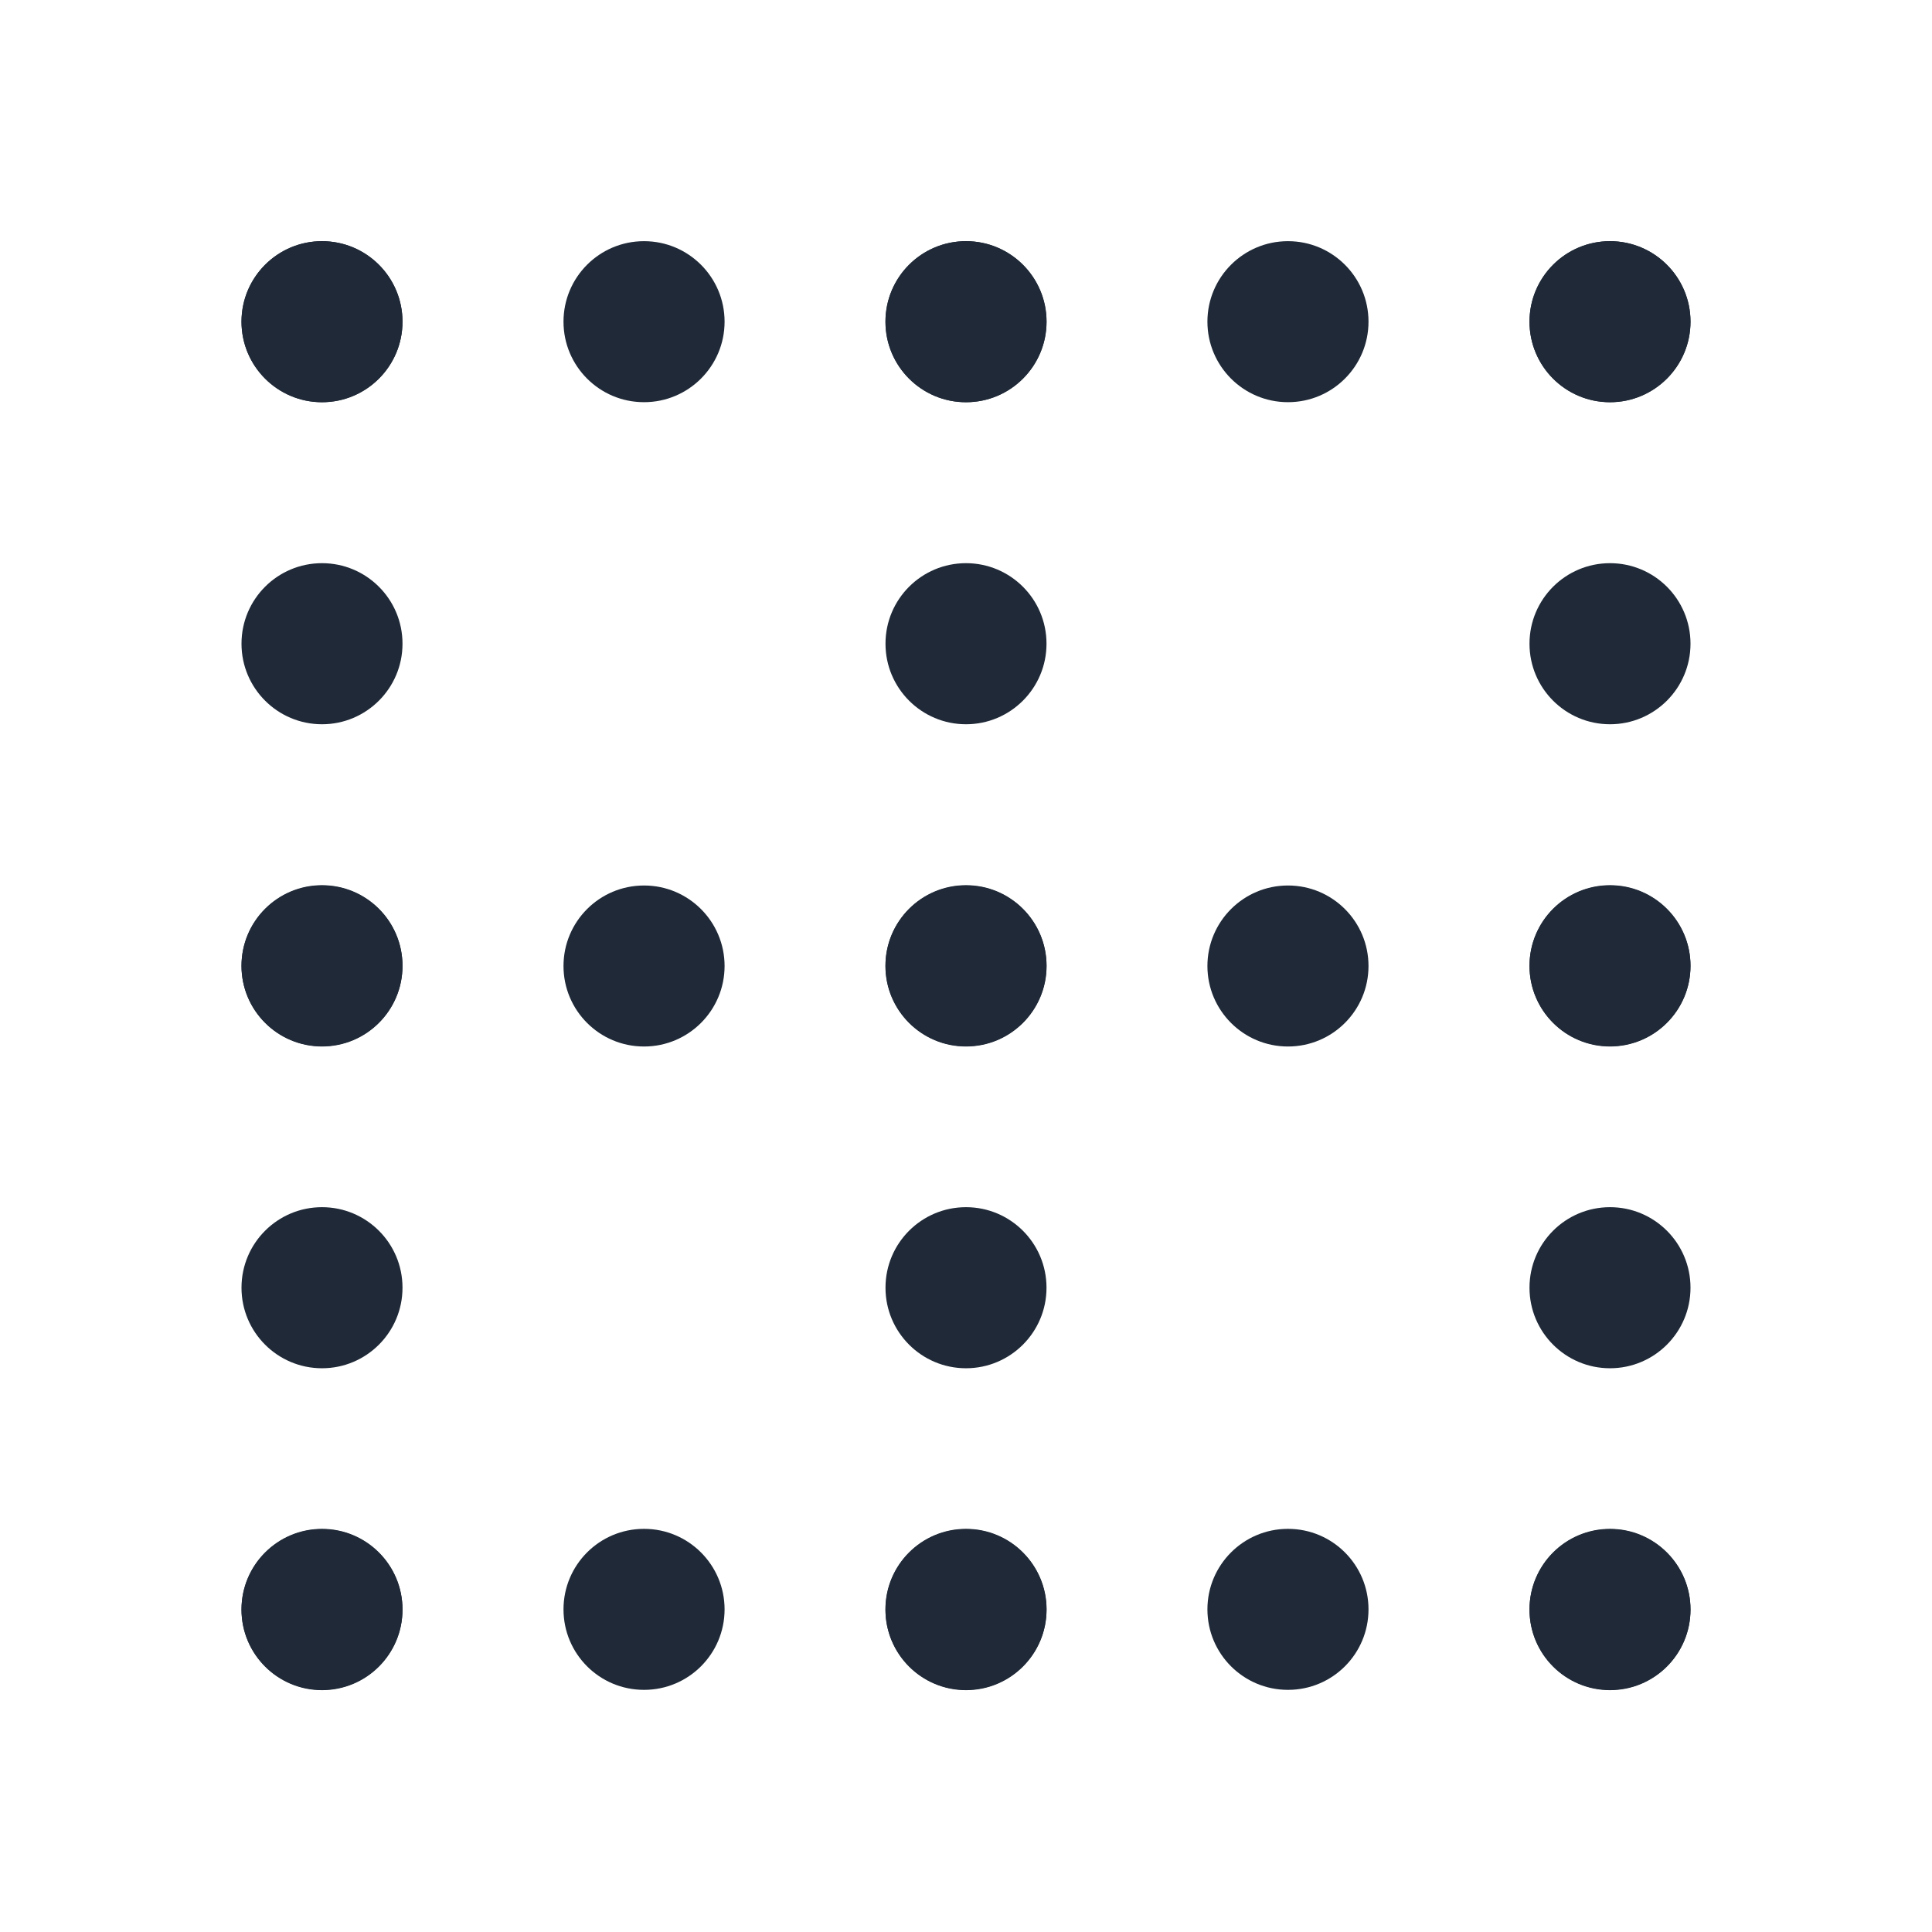 <svg width="24" height="24" viewBox="0 0 24 24" fill="none" xmlns="http://www.w3.org/2000/svg">
<path fill-rule="evenodd" clip-rule="evenodd" d="M3 3.996C3 3.444 3.448 2.996 4 2.996H4C4.553 2.996 5 3.444 5 3.996C5 4.548 4.553 4.996 4 4.996H4C3.448 4.996 3 4.548 3 3.996ZM7 3.996C7 3.444 7.447 2.996 8 2.996H8.001C8.553 2.996 9.001 3.444 9.001 3.996C9.001 4.548 8.553 4.996 8.001 4.996H8C7.447 4.996 7 4.548 7 3.996ZM10.999 3.996C10.999 3.444 11.447 2.996 11.999 2.996H12.001C12.553 2.996 13.001 3.444 13.001 3.996C13.001 4.548 12.553 4.996 12.001 4.996H11.999C11.447 4.996 10.999 4.548 10.999 3.996ZM14.999 3.996C14.999 3.444 15.447 2.996 15.999 2.996H16C16.553 2.996 17 3.444 17 3.996C17 4.548 16.553 4.996 16 4.996H15.999C15.447 4.996 14.999 4.548 14.999 3.996ZM19 3.996C19 3.444 19.447 2.996 20 2.996H20C20.552 2.996 21 3.444 21 3.996C21 4.548 20.552 4.996 20 4.996H20C19.447 4.996 19 4.548 19 3.996Z" fill="#1F2937"/>
<path fill-rule="evenodd" clip-rule="evenodd" d="M20 2.996C20.552 2.996 21 3.444 21 3.996V3.997C21 4.549 20.552 4.997 20 4.997C19.448 4.997 19 4.549 19 3.997V3.996C19 3.444 19.448 2.996 20 2.996ZM20 6.996C20.552 6.996 21 7.443 21 7.996V7.997C21 8.549 20.552 8.997 20 8.997C19.448 8.997 19 8.549 19 7.997V7.996C19 7.443 19.448 6.996 20 6.996ZM20 10.996C20.552 10.996 21 11.443 21 11.996V11.997C21 12.549 20.552 12.997 20 12.997C19.448 12.997 19 12.549 19 11.997V11.996C19 11.443 19.448 10.996 20 10.996ZM20 14.996C20.552 14.996 21 15.443 21 15.996V15.997C21 16.549 20.552 16.997 20 16.997C19.448 16.997 19 16.549 19 15.997V15.996C19 15.443 19.448 14.996 20 14.996ZM20 18.996C20.552 18.996 21 19.443 21 19.996V19.996C21 20.549 20.552 20.996 20 20.996C19.448 20.996 19 20.549 19 19.996V19.996C19 19.443 19.448 18.996 20 18.996Z" fill="#1F2937"/>
<path fill-rule="evenodd" clip-rule="evenodd" d="M3 19.992C3 19.44 3.448 18.992 4 18.992H4C4.553 18.992 5 19.44 5 19.992C5 20.545 4.553 20.992 4 20.992H4C3.448 20.992 3 20.545 3 19.992ZM7 19.992C7 19.44 7.447 18.992 8 18.992H8.001C8.553 18.992 9.001 19.44 9.001 19.992C9.001 20.545 8.553 20.992 8.001 20.992H8C7.447 20.992 7 20.545 7 19.992ZM10.999 19.992C10.999 19.44 11.447 18.992 11.999 18.992H12.001C12.553 18.992 13.001 19.44 13.001 19.992C13.001 20.545 12.553 20.992 12.001 20.992H11.999C11.447 20.992 10.999 20.545 10.999 19.992ZM14.999 19.992C14.999 19.44 15.447 18.992 15.999 18.992H16C16.553 18.992 17 19.44 17 19.992C17 20.545 16.553 20.992 16 20.992H15.999C15.447 20.992 14.999 20.545 14.999 19.992ZM19 19.992C19 19.44 19.447 18.992 20 18.992H20C20.552 18.992 21 19.44 21 19.992C21 20.545 20.552 20.992 20 20.992H20C19.447 20.992 19 20.545 19 19.992Z" fill="#1F2937"/>
<path fill-rule="evenodd" clip-rule="evenodd" d="M4 2.996C4.552 2.996 5 3.444 5 3.996V3.997C5 4.549 4.552 4.997 4 4.997C3.448 4.997 3 4.549 3 3.997V3.996C3 3.444 3.448 2.996 4 2.996ZM4 6.996C4.552 6.996 5 7.443 5 7.996V7.997C5 8.549 4.552 8.997 4 8.997C3.448 8.997 3 8.549 3 7.997V7.996C3 7.443 3.448 6.996 4 6.996ZM4 10.996C4.552 10.996 5 11.443 5 11.996V11.997C5 12.549 4.552 12.997 4 12.997C3.448 12.997 3 12.549 3 11.997V11.996C3 11.443 3.448 10.996 4 10.996ZM4 14.996C4.552 14.996 5 15.443 5 15.996V15.997C5 16.549 4.552 16.997 4 16.997C3.448 16.997 3 16.549 3 15.997V15.996C3 15.443 3.448 14.996 4 14.996ZM4 18.996C4.552 18.996 5 19.443 5 19.996V19.996C5 20.549 4.552 20.996 4 20.996C3.448 20.996 3 20.549 3 19.996V19.996C3 19.443 3.448 18.996 4 18.996Z" fill="#1F2937"/>
<path fill-rule="evenodd" clip-rule="evenodd" d="M3 12C3 11.448 3.448 11 4 11H4C4.553 11 5 11.448 5 12C5 12.552 4.553 13 4 13H4C3.448 13 3 12.552 3 12ZM7 12C7 11.448 7.447 11 8 11H8.001C8.553 11 9.001 11.448 9.001 12C9.001 12.552 8.553 13 8.001 13H8C7.447 13 7 12.552 7 12ZM10.999 12C10.999 11.448 11.447 11 11.999 11H12.001C12.553 11 13.001 11.448 13.001 12C13.001 12.552 12.553 13 12.001 13H11.999C11.447 13 10.999 12.552 10.999 12ZM14.999 12C14.999 11.448 15.447 11 15.999 11H16C16.553 11 17 11.448 17 12C17 12.552 16.553 13 16 13H15.999C15.447 13 14.999 12.552 14.999 12ZM19 12C19 11.448 19.447 11 20 11H20C20.552 11 21 11.448 21 12C21 12.552 20.552 13 20 13H20C19.447 13 19 12.552 19 12Z" fill="#1F2937"/>
<path fill-rule="evenodd" clip-rule="evenodd" d="M12 2.996C12.552 2.996 13 3.444 13 3.996V3.997C13 4.549 12.552 4.997 12 4.997C11.448 4.997 11 4.549 11 3.997V3.996C11 3.444 11.448 2.996 12 2.996ZM12 6.996C12.552 6.996 13 7.443 13 7.996V7.997C13 8.549 12.552 8.997 12 8.997C11.448 8.997 11 8.549 11 7.997V7.996C11 7.443 11.448 6.996 12 6.996ZM12 10.996C12.552 10.996 13 11.443 13 11.996V11.997C13 12.549 12.552 12.997 12 12.997C11.448 12.997 11 12.549 11 11.997V11.996C11 11.443 11.448 10.996 12 10.996ZM12 14.996C12.552 14.996 13 15.443 13 15.996V15.997C13 16.549 12.552 16.997 12 16.997C11.448 16.997 11 16.549 11 15.997V15.996C11 15.443 11.448 14.996 12 14.996ZM12 18.996C12.552 18.996 13 19.443 13 19.996V19.996C13 20.549 12.552 20.996 12 20.996C11.448 20.996 11 20.549 11 19.996V19.996C11 19.443 11.448 18.996 12 18.996Z" fill="#1F2937"/>
</svg>
